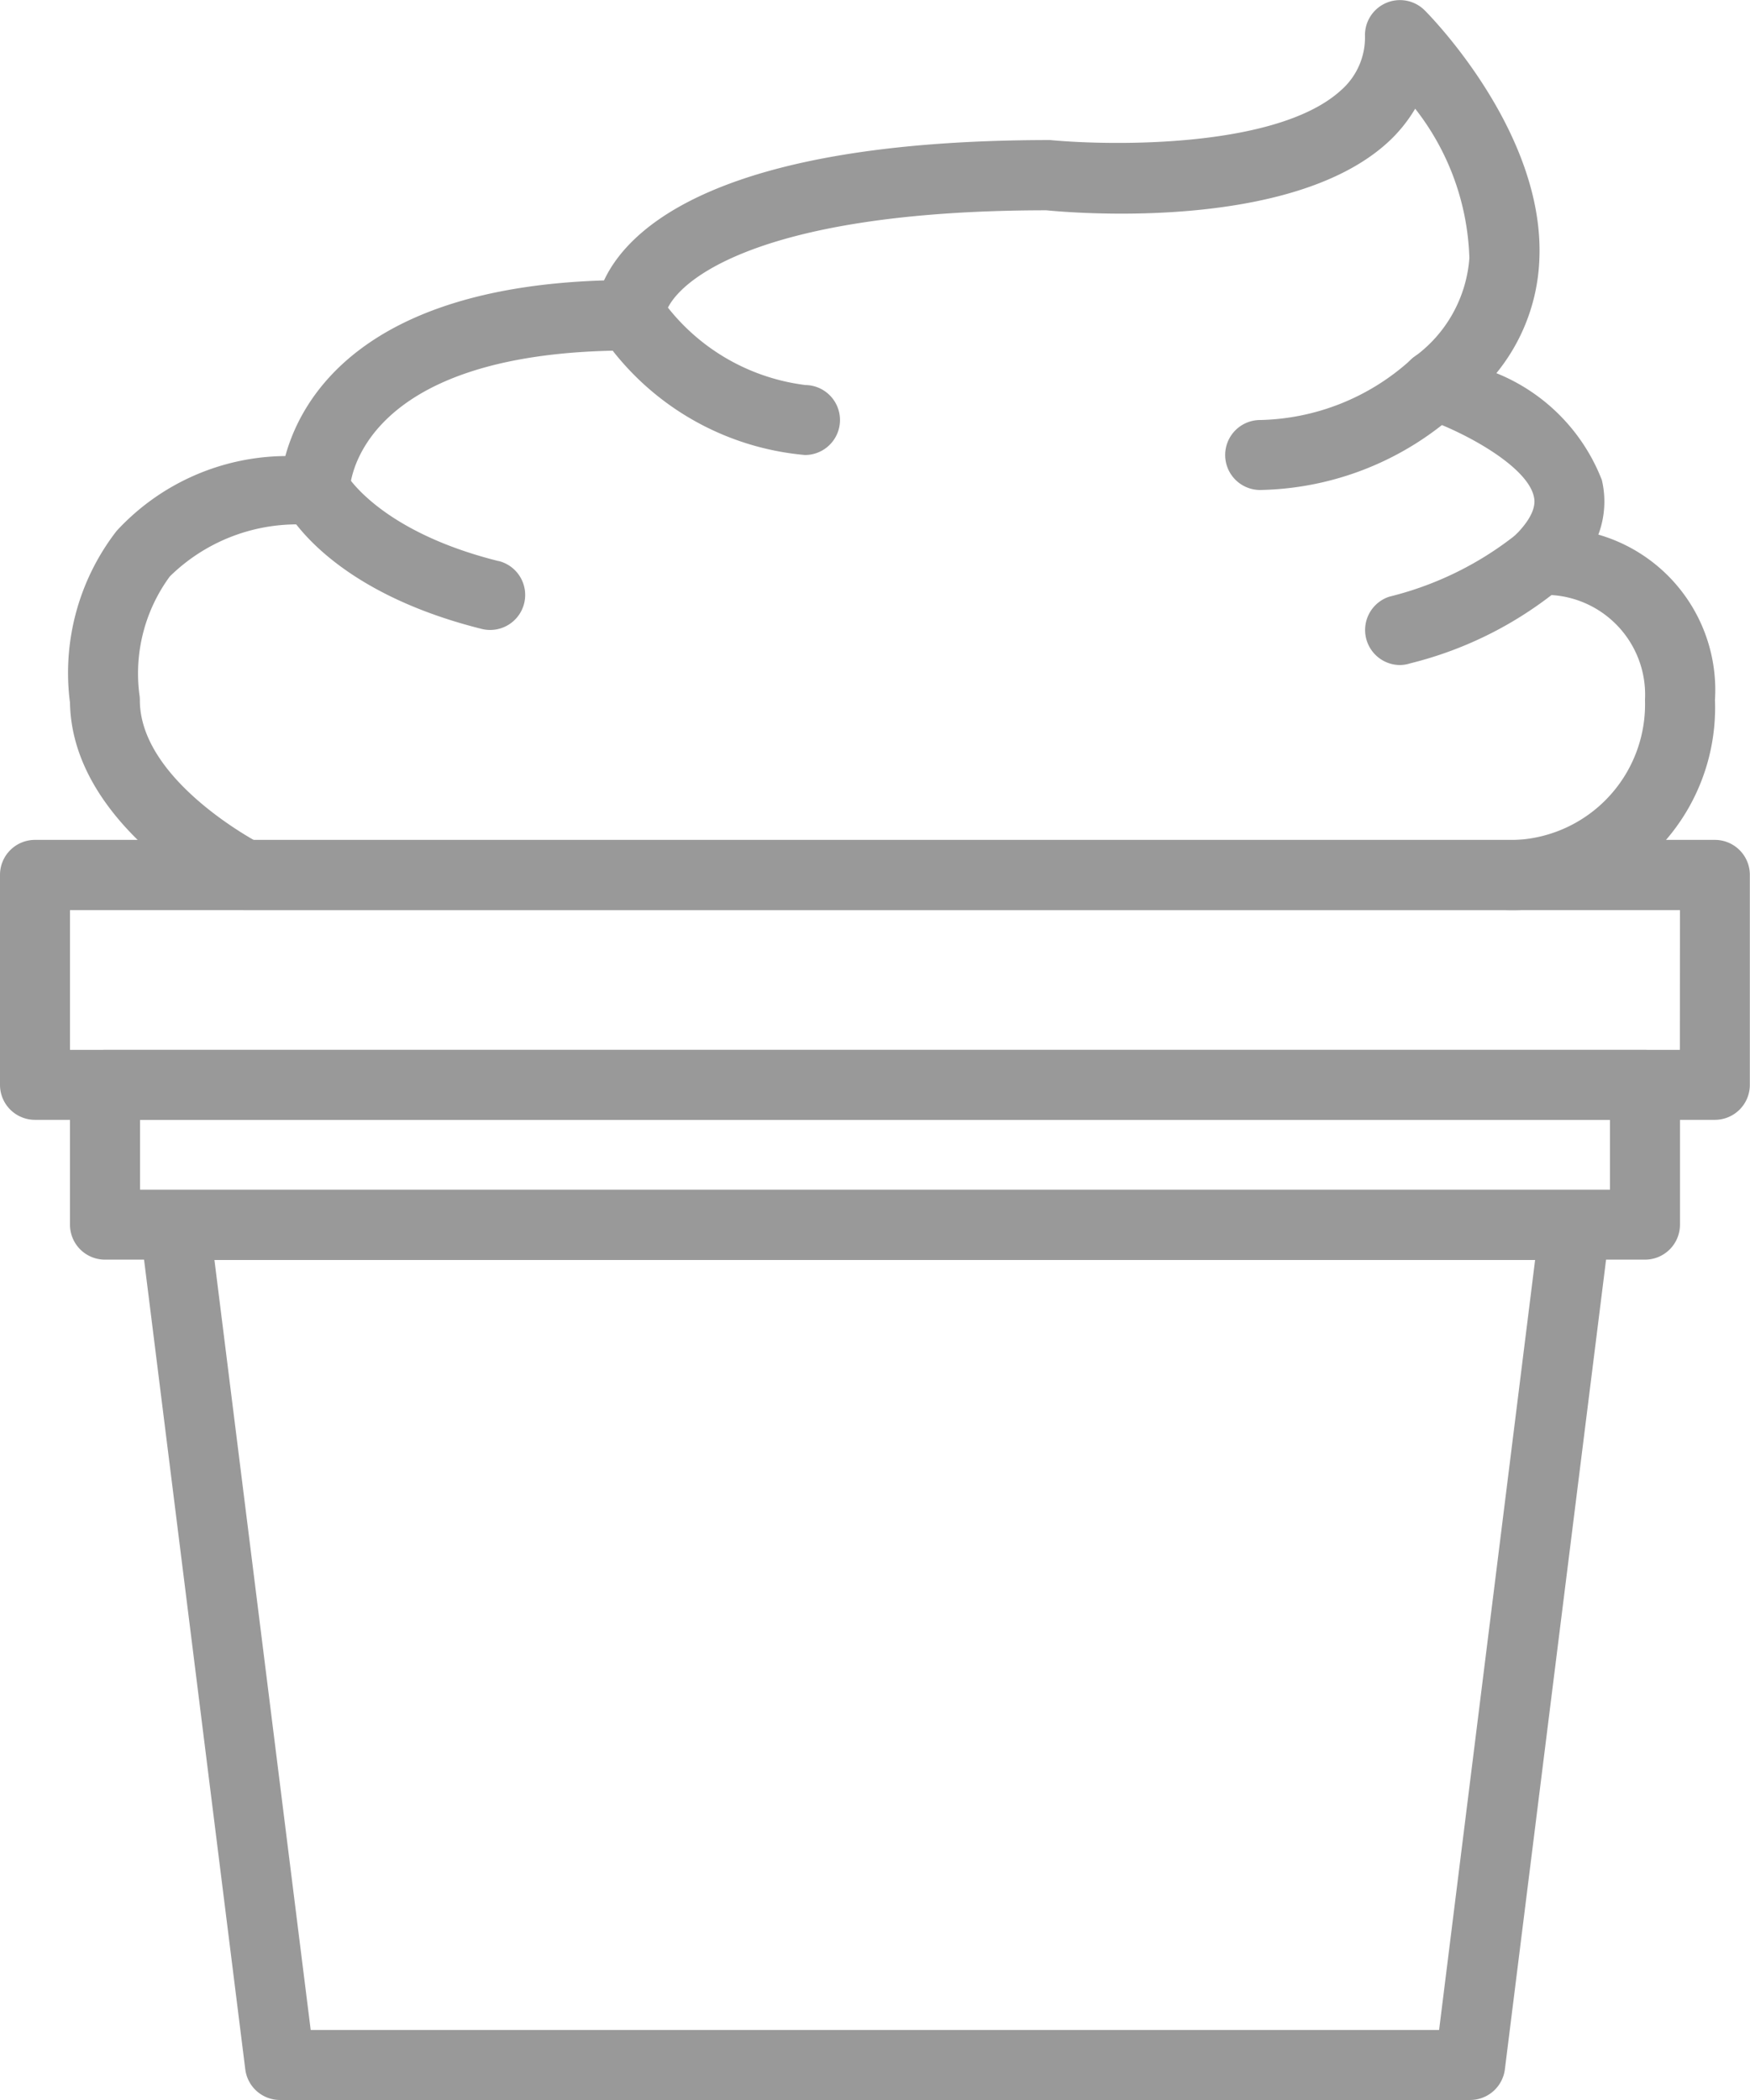 <svg id="yogurt" xmlns="http://www.w3.org/2000/svg" width="33.811" height="40.573" viewBox="0 0 33.811 40.573">
  <g id="Group_2935" data-name="Group 2935" transform="translate(2.705 22.992)">
    <g id="Group_2934" data-name="Group 2934">
      <path id="Path_26213" data-name="Path 26213" d="M105.034,290.365a.676.676,0,0,0-.507-.229H77.478a.676.676,0,0,0-.671.76l2.029,16.229a.676.676,0,0,0,.671.592H102.5a.677.677,0,0,0,.672-.592L105.2,290.9A.677.677,0,0,0,105.034,290.365Zm-3.133,16H80.1l-1.86-14.877h25.516Z" transform="translate(-76.802 -290.136)" fill="#999"/>
    </g>
  </g>
  <g id="Group_2937" data-name="Group 2937" transform="translate(1.352 20.287)">
    <g id="Group_2936" data-name="Group 2936">
      <path id="Path_26214" data-name="Path 26214" d="M90.164,256H60.41a.676.676,0,0,0-.676.676v2.7a.676.676,0,0,0,.676.676H90.164a.676.676,0,0,0,.676-.676v-2.7A.676.676,0,0,0,90.164,256Zm-.676,2.7h-28.4v-1.352h28.4Z" transform="translate(-59.734 -256.002)" fill="#999"/>
    </g>
  </g>
  <g id="Group_2939" data-name="Group 2939" transform="translate(0 16.229)">
    <g id="Group_2938" data-name="Group 2938">
      <path id="Path_26215" data-name="Path 26215" d="M75.8,204.8H43.344a.676.676,0,0,0-.676.676v4.057a.676.676,0,0,0,.676.676H75.8a.676.676,0,0,0,.676-.676v-4.057A.676.676,0,0,0,75.8,204.8Zm-.676,4.057H44.02v-2.7H75.126Z" transform="translate(-42.668 -204.802)" fill="#999"/>
    </g>
  </g>
  <g id="Group_2945" data-name="Group 2945" transform="translate(1.319 0)">
    <g id="Group_2944" data-name="Group 2944">
      <path id="Path_26218" data-name="Path 26218" d="M88.879,10.329a1.814,1.814,0,0,0,.068-1.054A3.65,3.65,0,0,0,86.909,7.21a3.7,3.7,0,0,0,.828-2.15C87.875,2.58,85.62.295,85.524.2A.676.676,0,0,0,84.37.677,1.359,1.359,0,0,1,83.9,1.75c-1.231,1.115-4.418,1.069-5.611.956-6.421,0-8.156,1.713-8.621,2.712C65,5.562,63.814,7.7,63.511,8.811a4.481,4.481,0,0,0-3.261,1.448,4.476,4.476,0,0,0-.9,3.317c.041,2.389,2.954,3.873,3.079,3.936a.678.678,0,0,0,.3.071H87.075a3.912,3.912,0,0,0,4.057-4.057A3.124,3.124,0,0,0,88.879,10.329Zm-1.8,5.9H62.9c-.49-.28-2.2-1.356-2.2-2.7a.611.611,0,0,0-.009-.111,3.169,3.169,0,0,1,.588-2.281,3.508,3.508,0,0,1,2.8-.989.676.676,0,0,0,.676-.676c0-.027.062-2.7,5.41-2.7a.643.643,0,0,0,.675-.638c.072-.575,1.551-2.067,7.373-2.071.474.047,4.69.414,6.585-1.3A2.838,2.838,0,0,0,85.34,2.1a4.913,4.913,0,0,1,1.047,2.887A2.593,2.593,0,0,1,85.3,6.911a.677.677,0,0,0,.208,1.169c.774.26,1.985.919,2.123,1.506.019.08.076.323-.358.756a.677.677,0,0,0,.475,1.154,1.929,1.929,0,0,1,2.032,2.029A2.623,2.623,0,0,1,87.075,16.23Z" transform="translate(-59.317 0)" fill="#999"/>
    </g>
  </g>
  <g id="Group_2947" data-name="Group 2947" transform="translate(5.409 8.79)">
    <g id="Group_2946" data-name="Group 2946" transform="translate(0)">
      <path id="Path_26219" data-name="Path 26219" d="M115.149,112.978c-2.279-.57-2.921-1.644-2.946-1.686a.676.676,0,0,0-1.2.615c.084.167.9,1.651,3.822,2.382a.661.661,0,0,0,.165.02.676.676,0,0,0,.163-1.332Z" transform="translate(-110.928 -110.928)" fill="#999"/>
    </g>
  </g>
  <g id="Group_2949" data-name="Group 2949" transform="translate(11.496 5.409)">
    <g id="Group_2948" data-name="Group 2948">
      <path id="Path_26220" data-name="Path 26220" d="M191.792,70.292a4.017,4.017,0,0,1-2.82-1.729.676.676,0,0,0-1.124.752,5.314,5.314,0,0,0,3.944,2.33.676.676,0,0,0,0-1.352Z" transform="translate(-187.735 -68.263)" fill="#999"/>
    </g>
  </g>
  <g id="Group_2951" data-name="Group 2951" transform="translate(26.372 10.143)">
    <g id="Group_2950" data-name="Group 2950">
      <path id="Path_26221" data-name="Path 26221" d="M379.317,128.2a.676.676,0,0,0-.956,0,6.4,6.4,0,0,1-2.432,1.186.677.677,0,0,0,.2,1.321.662.662,0,0,0,.2-.032,7.341,7.341,0,0,0,2.979-1.519A.675.675,0,0,0,379.317,128.2Z" transform="translate(-375.458 -128.001)" fill="#999"/>
    </g>
  </g>
  <g id="Group_2953" data-name="Group 2953" transform="translate(23.668 6.762)">
    <g id="Group_2952" data-name="Group 2952">
      <path id="Path_26222" data-name="Path 26222" d="M345.869,85.532a.675.675,0,0,0-.956,0,4.468,4.468,0,0,1-2.9,1.154.676.676,0,0,0,0,1.352,5.847,5.847,0,0,0,3.859-1.551A.675.675,0,0,0,345.869,85.532Z" transform="translate(-341.334 -85.333)" fill="#999"/>
    </g>
  </g>
</svg>

